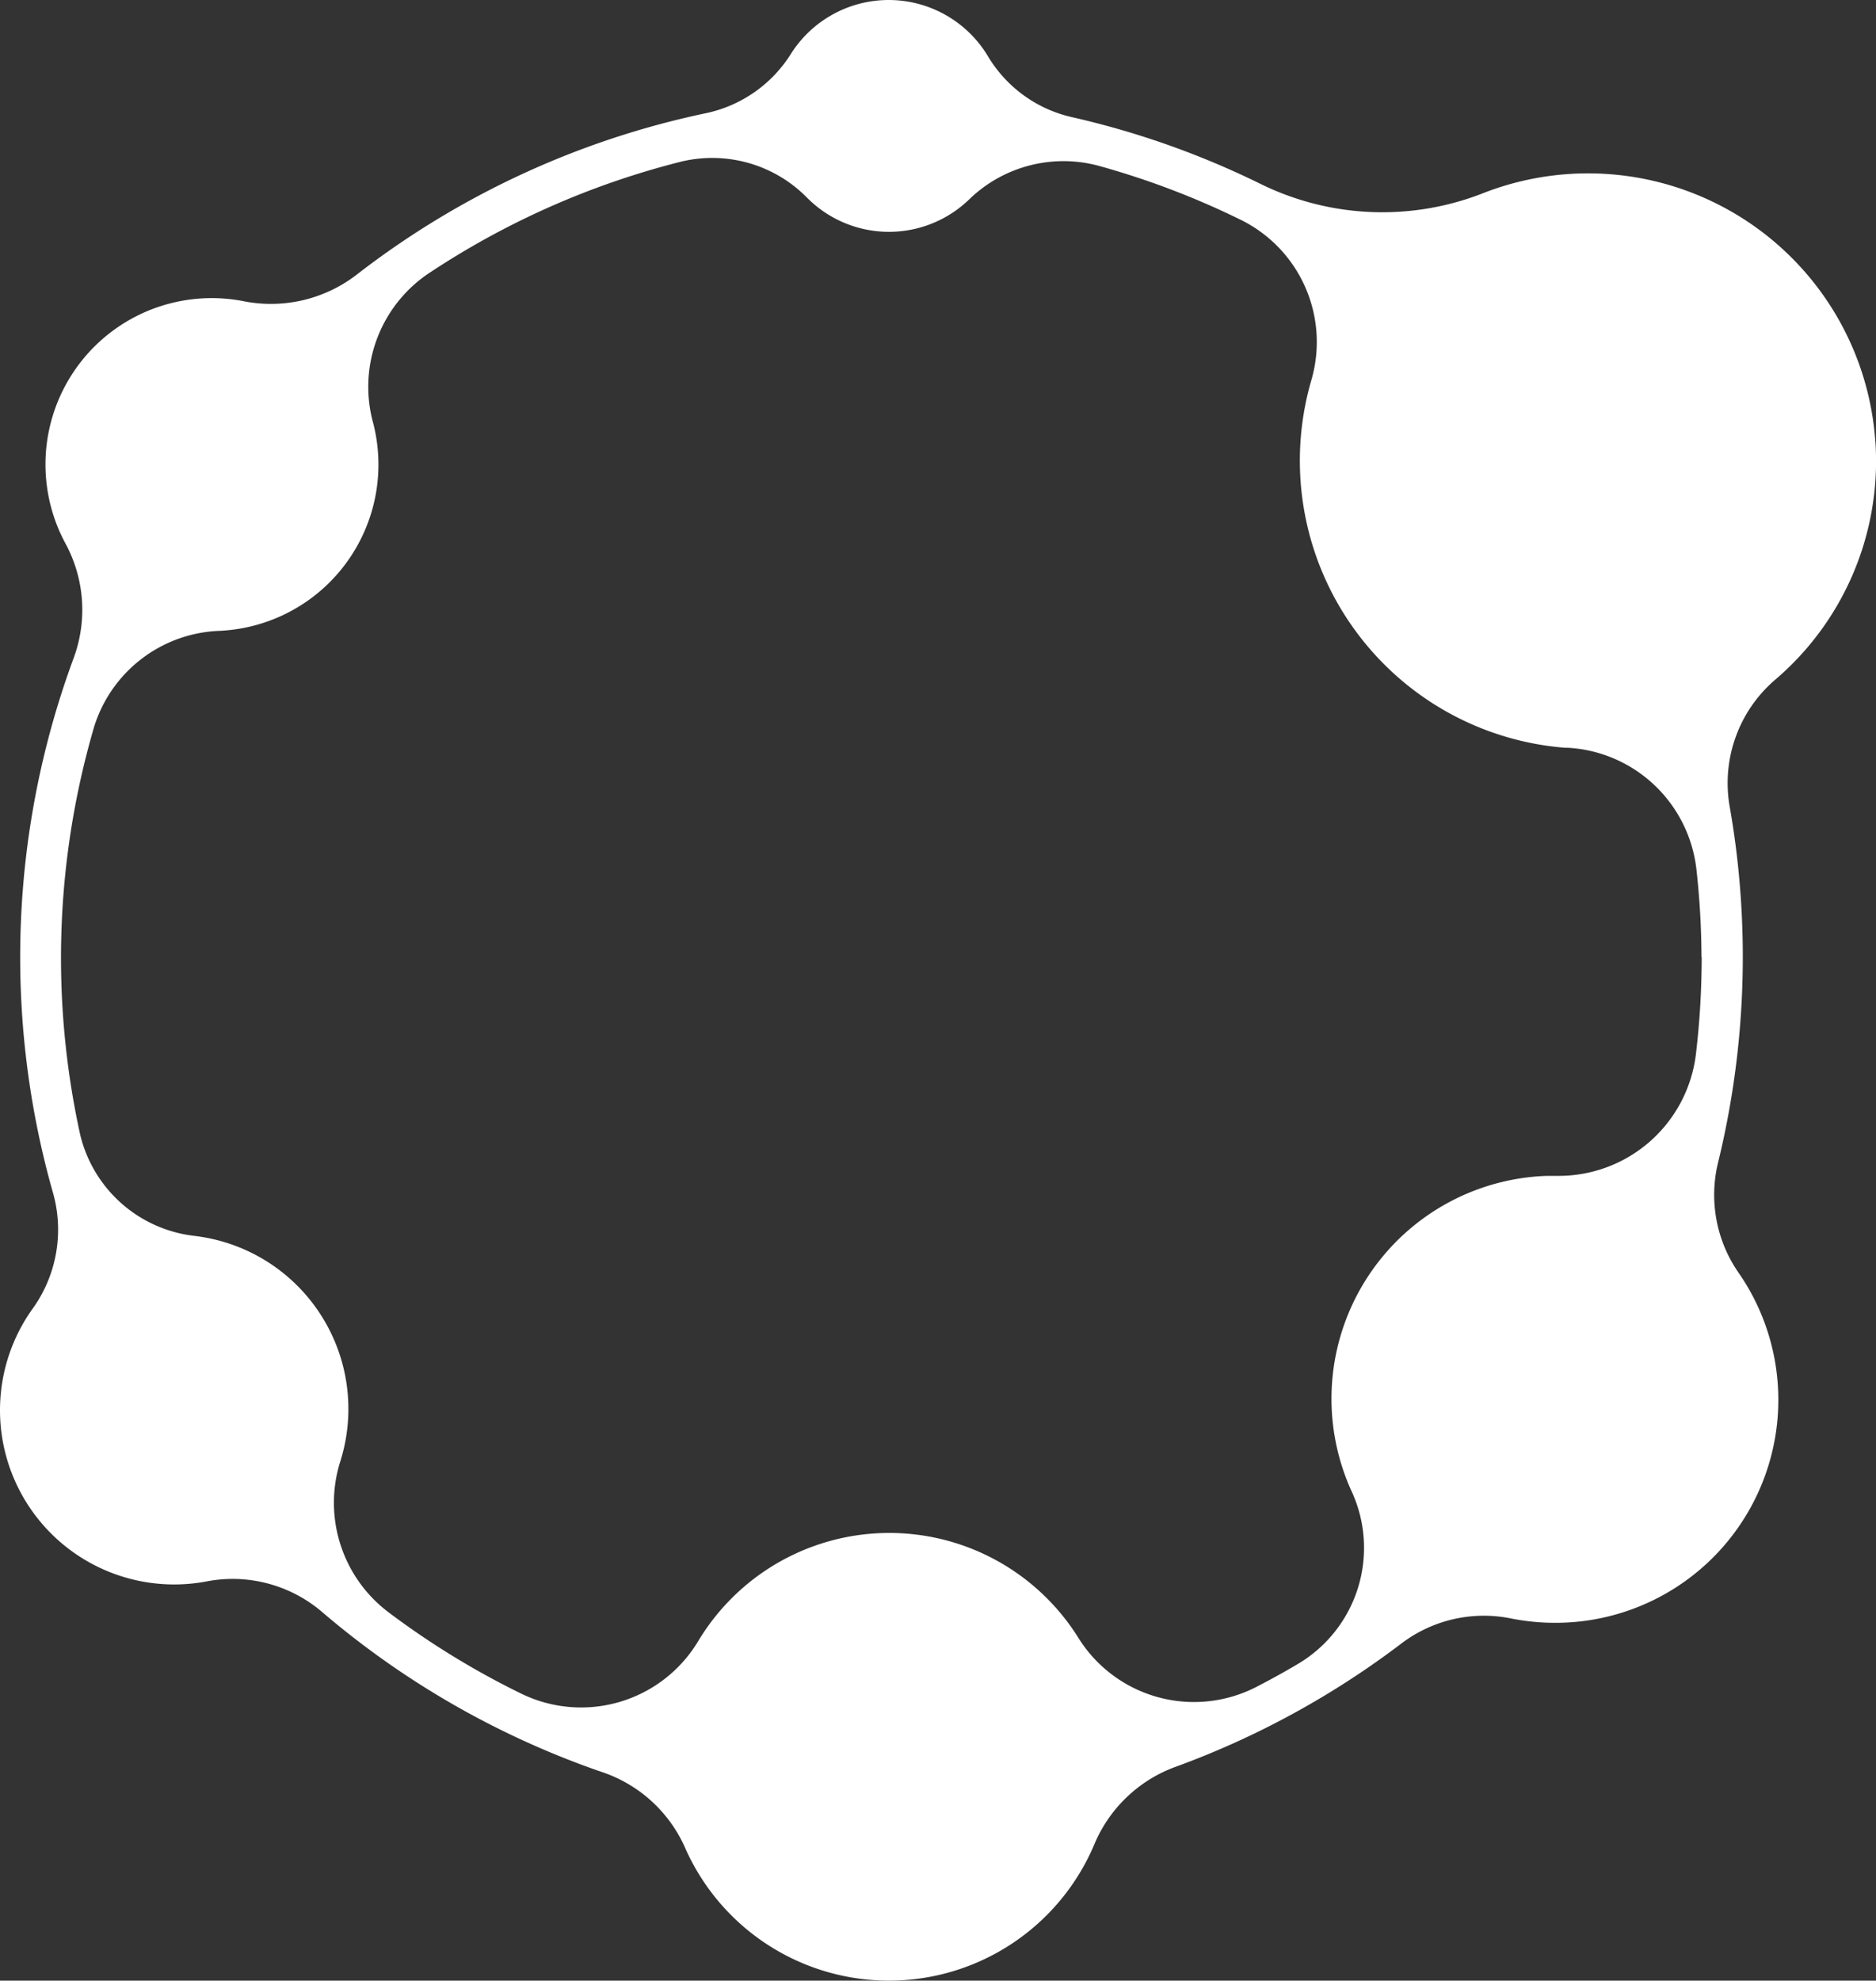 <svg xmlns="http://www.w3.org/2000/svg" width="50" height="52.771" viewBox="0 0 50 52.771"><rect x="0" y="0" width="50" height="52.771" fill="#333333" stroke="none"/><g transform="translate(0 0)"><path d="M49.94,11.745A7.675,7.675,0,0,0,39.517,5.118,7.356,7.356,0,0,1,33.589,4.9a22.835,22.835,0,0,0-5.036-1.79A3.511,3.511,0,0,1,26.3,1.5a3.084,3.084,0,0,0-5.271-.068A3.532,3.532,0,0,1,18.767,3,22.87,22.87,0,0,0,9.494,7.278a3.743,3.743,0,0,1-3.008.737,4.431,4.431,0,0,0-4.793,6.43A3.71,3.71,0,0,1,1.927,17.5a22.989,22.989,0,0,0-.572,14.21,3.608,3.608,0,0,1-.508,3.114,4.642,4.642,0,0,0,4.626,7.291,3.667,3.667,0,0,1,3.062.81,22.981,22.981,0,0,0,7.456,4.267A3.71,3.71,0,0,1,18.2,49.175a5.941,5.941,0,0,0,10.915-.03,3.732,3.732,0,0,1,2.128-2.071,22.954,22.954,0,0,0,6.089-3.321,3.637,3.637,0,0,1,2.919-.645,6.049,6.049,0,0,0,1.815.076,5.941,5.941,0,0,0,4.242-9.273,3.632,3.632,0,0,1-.567-2.922,23.107,23.107,0,0,0,.324-9.478,3.627,3.627,0,0,1,1.185-3.4,7.658,7.658,0,0,0,2.692-6.365ZM45.312,25.482a22.042,22.042,0,0,1-.149,2.546A3.683,3.683,0,0,1,41.5,31.312h-.319a5.941,5.941,0,0,0-5.187,8.431,3.594,3.594,0,0,1-1.456,4.58c-.37.219-.751.429-1.137.626a3.632,3.632,0,0,1-4.707-1.337,5.941,5.941,0,0,0-10.143.122,3.64,3.64,0,0,1-4.747,1.35,21.7,21.7,0,0,1-3.511-2.16A3.654,3.654,0,0,1,9.034,38.9,4.642,4.642,0,0,0,5.651,33c-.162-.038-.324-.065-.483-.086a3.546,3.546,0,0,1-3.073-2.7,21.93,21.93,0,0,1,.37-10.861,3.64,3.64,0,0,1,3.362-2.563,4.575,4.575,0,0,0,.5-.054,4.434,4.434,0,0,0,3.559-5.549,3.643,3.643,0,0,1,1.572-3.97,21.733,21.733,0,0,1,6.57-2.906,3.543,3.543,0,0,1,3.419.918,3.076,3.076,0,0,0,4.35.059,3.608,3.608,0,0,1,3.47-.88,21.676,21.676,0,0,1,3.781,1.442A3.629,3.629,0,0,1,34.9,10.141a7.672,7.672,0,0,0,6.775,9.765h.078a3.656,3.656,0,0,1,3.419,3.24,21.8,21.8,0,0,1,.135,2.336Z" transform="translate(0.042 0.017)" fill="#fff"/></g></svg>